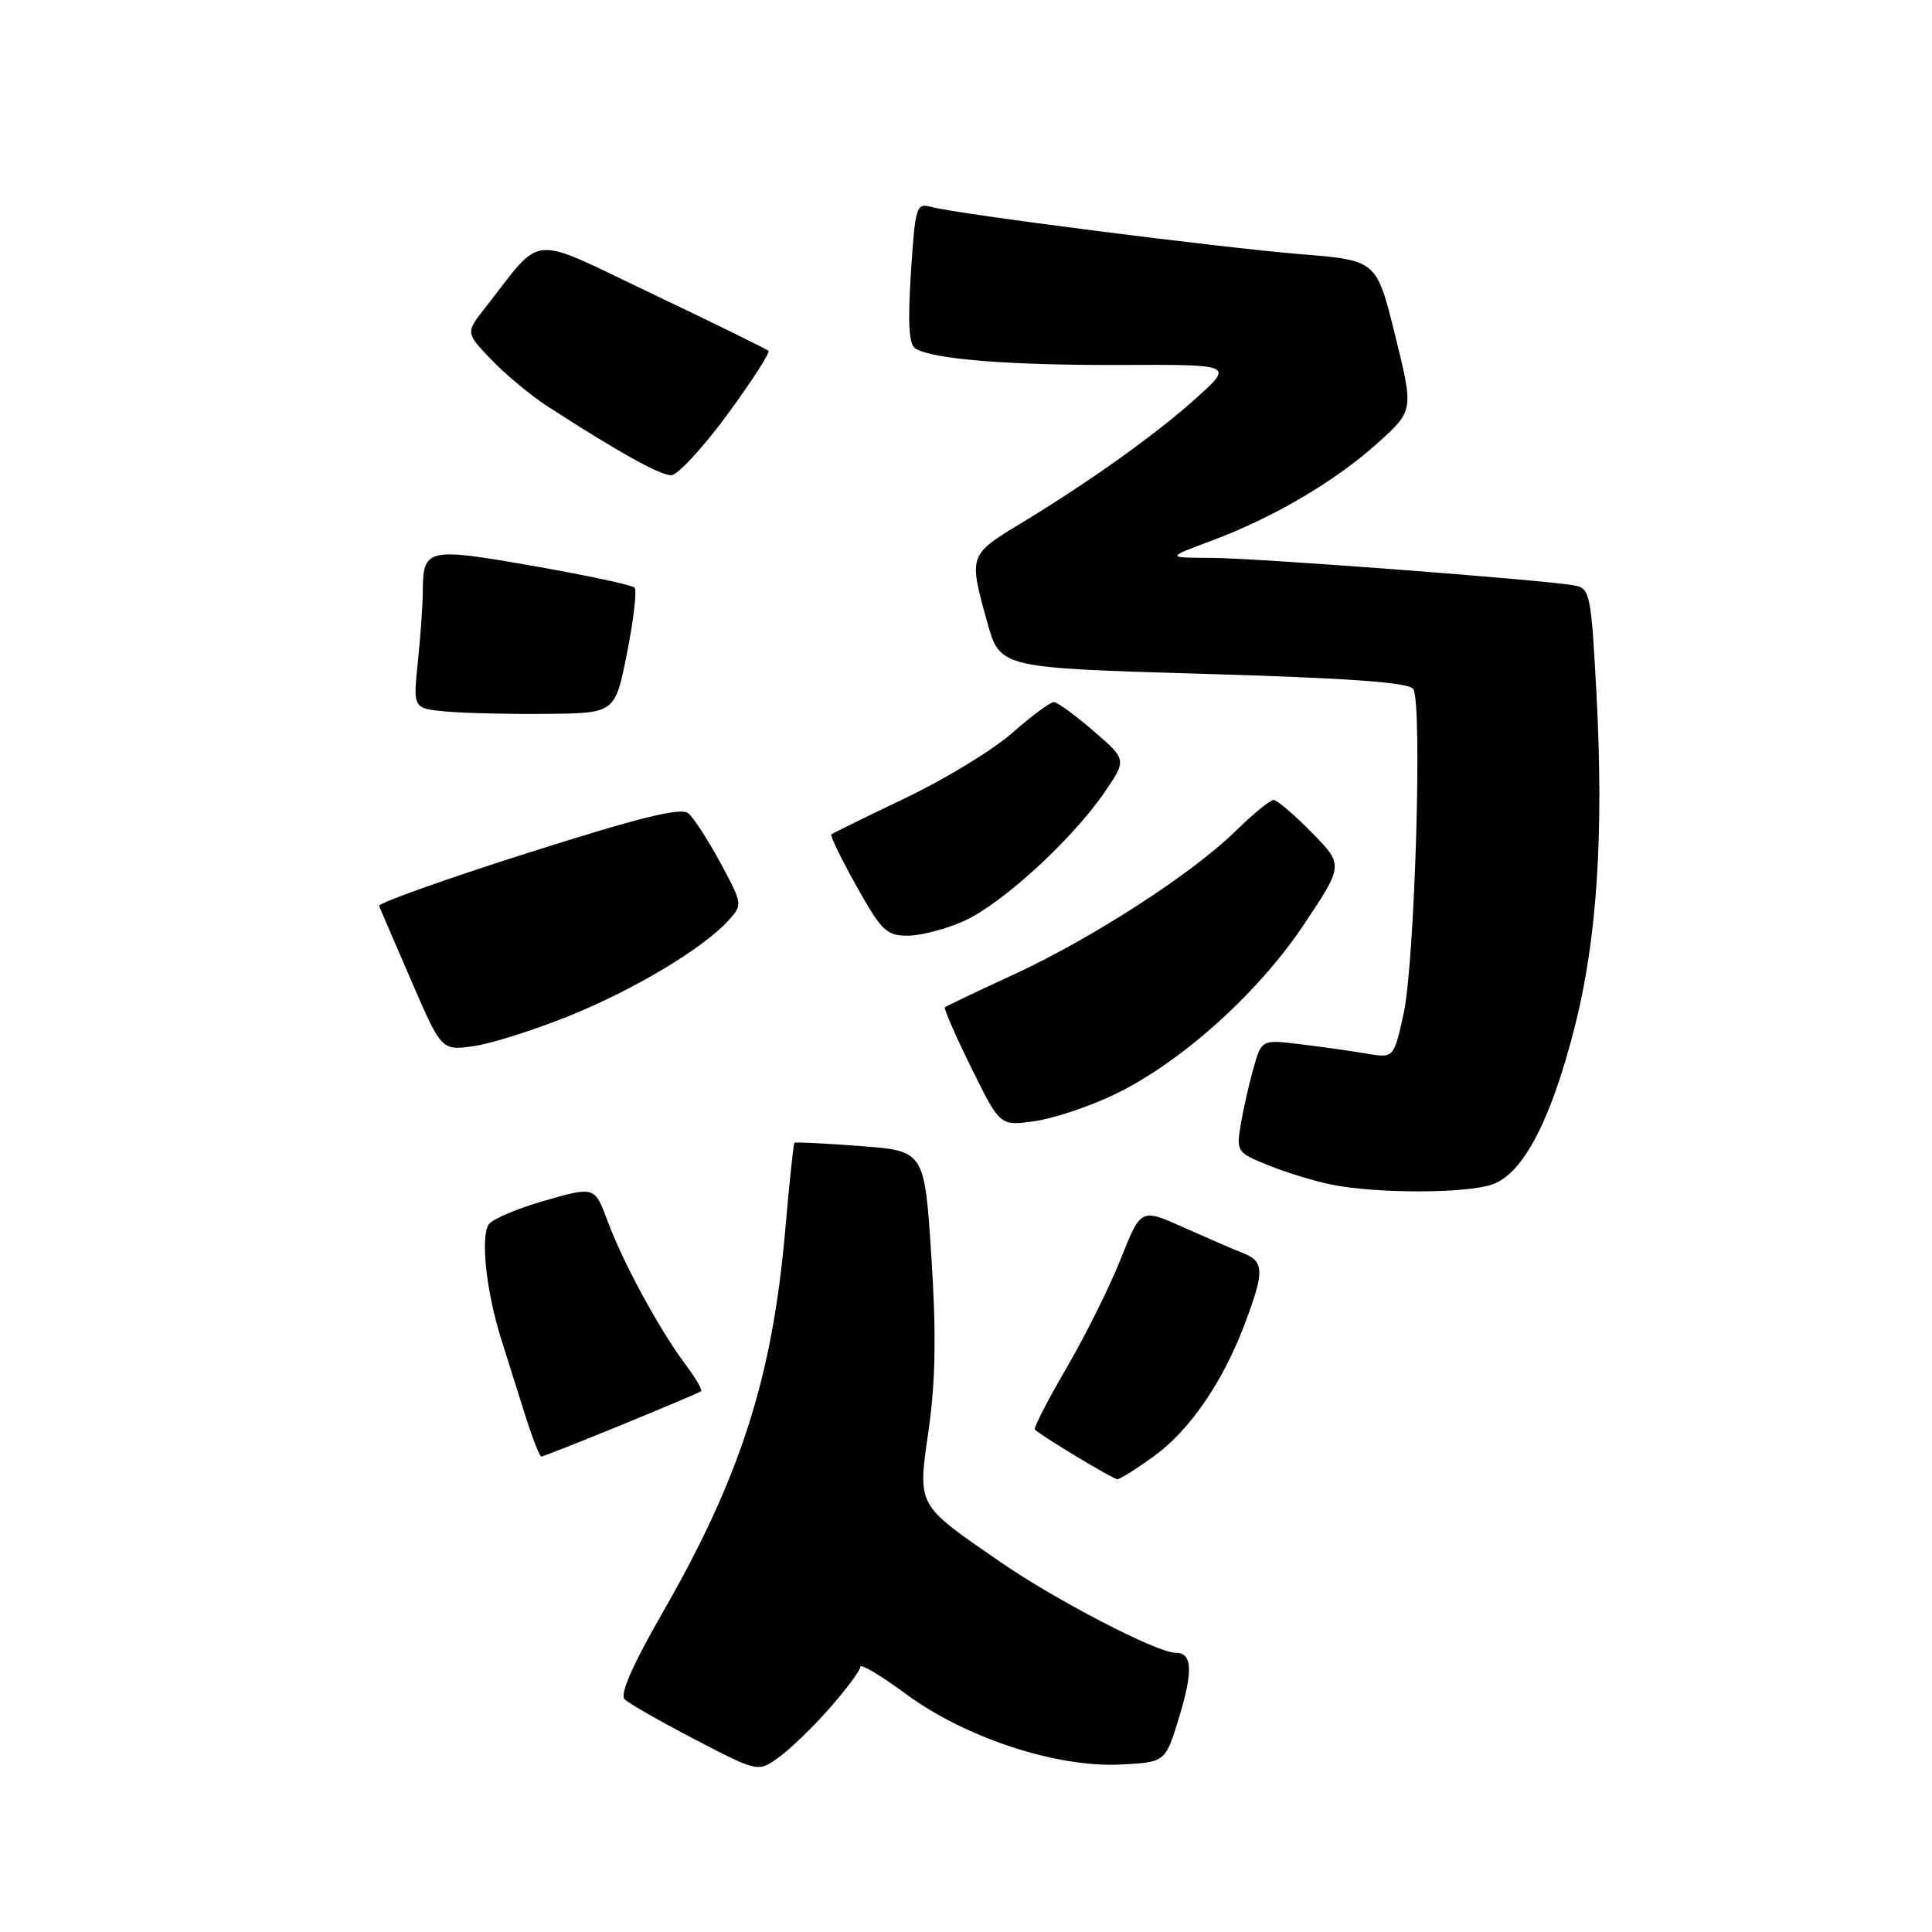 <?xml version="1.0" encoding="UTF-8" standalone="no"?>
<!DOCTYPE svg PUBLIC "-//W3C//DTD SVG 1.1//EN" "http://www.w3.org/Graphics/SVG/1.1/DTD/svg11.dtd" >
<svg xmlns="http://www.w3.org/2000/svg" xmlns:xlink="http://www.w3.org/1999/xlink" version="1.1" viewBox="0 0 256 256">
 <g >
 <path fill="currentColor"
d=" M 109.93 226.34 C 112.17 223.80 114.00 221.33 114.00 220.86 C 114.00 220.39 116.75 222.03 120.11 224.51 C 127.98 230.30 140.04 234.24 148.51 233.81 C 154.43 233.50 154.43 233.50 156.24 227.54 C 158.12 221.34 157.99 219.00 155.75 219.00 C 153.31 219.00 139.84 212.01 132.51 206.94 C 121.32 199.21 121.59 199.71 123.07 189.31 C 123.97 182.88 124.07 176.67 123.41 166.49 C 122.50 152.50 122.50 152.50 114.00 151.86 C 109.33 151.50 105.40 151.31 105.27 151.42 C 105.14 151.53 104.59 156.79 104.04 163.09 C 102.33 182.60 98.08 195.81 87.72 213.82 C 83.82 220.61 82.11 224.51 82.76 225.16 C 83.30 225.70 87.50 228.10 92.09 230.49 C 100.43 234.83 100.43 234.83 103.15 232.89 C 104.64 231.83 107.70 228.88 109.93 226.34 Z  M 152.90 192.96 C 157.68 189.50 162.09 183.04 165.00 175.26 C 167.55 168.46 167.51 167.15 164.75 166.06 C 163.51 165.58 159.95 164.03 156.84 162.64 C 151.17 160.10 151.17 160.10 148.51 166.80 C 147.05 170.49 143.80 177.01 141.30 181.30 C 138.80 185.58 136.92 189.24 137.13 189.43 C 138.20 190.41 147.49 196.00 148.05 196.00 C 148.41 196.00 150.59 194.63 152.90 192.96 Z  M 82.31 188.83 C 87.92 186.53 92.68 184.52 92.89 184.35 C 93.10 184.19 92.17 182.58 90.82 180.78 C 87.37 176.18 82.57 167.35 80.53 161.85 C 78.80 157.20 78.80 157.20 72.22 159.08 C 68.60 160.11 65.25 161.53 64.77 162.23 C 63.64 163.88 64.43 171.18 66.43 177.50 C 67.29 180.25 68.75 184.86 69.66 187.75 C 70.58 190.64 71.51 193.00 71.73 193.00 C 71.95 193.00 76.71 191.12 82.31 188.83 Z  M 197.72 156.95 C 201.80 155.53 205.45 148.59 208.61 136.27 C 211.62 124.52 212.54 110.54 211.53 91.74 C 210.84 78.75 210.68 77.96 208.65 77.58 C 204.78 76.85 166.64 73.95 160.50 73.92 C 154.50 73.90 154.50 73.90 160.50 71.66 C 168.71 68.61 177.00 63.73 182.62 58.64 C 187.32 54.38 187.32 54.38 184.86 44.44 C 182.41 34.50 182.41 34.50 172.45 33.69 C 161.67 32.81 126.81 28.36 123.40 27.42 C 121.41 26.88 121.28 27.31 120.70 36.15 C 120.27 42.83 120.44 45.65 121.29 46.18 C 123.60 47.61 133.66 48.41 148.46 48.36 C 163.41 48.30 163.41 48.30 158.66 52.61 C 153.31 57.45 144.55 63.72 135.25 69.36 C 128.35 73.54 128.34 73.57 130.83 82.50 C 132.51 88.50 132.51 88.50 159.47 89.29 C 178.71 89.85 186.66 90.42 187.26 91.29 C 188.50 93.09 187.47 127.59 185.98 134.36 C 184.68 140.21 184.68 140.21 181.09 139.61 C 179.12 139.27 175.17 138.72 172.33 138.37 C 167.16 137.74 167.16 137.74 166.07 141.62 C 165.47 143.75 164.71 147.12 164.39 149.10 C 163.81 152.59 163.92 152.75 168.15 154.44 C 170.54 155.40 174.30 156.55 176.50 156.98 C 182.44 158.17 194.28 158.15 197.72 156.95 Z  M 147.48 145.12 C 156.32 140.93 166.61 131.73 172.77 122.51 C 178.04 114.62 178.04 114.62 173.81 110.31 C 171.49 107.94 169.21 106.00 168.75 106.00 C 168.30 106.00 166.03 107.86 163.71 110.13 C 157.91 115.81 144.70 124.34 134.24 129.17 C 129.43 131.38 125.37 133.32 125.20 133.48 C 125.04 133.64 126.61 137.24 128.70 141.48 C 132.50 149.19 132.50 149.19 136.98 148.58 C 139.44 148.25 144.16 146.69 147.48 145.12 Z  M 75.35 134.64 C 84.02 131.15 93.20 125.65 96.55 121.94 C 98.41 119.89 98.40 119.77 95.47 114.35 C 93.84 111.32 91.91 108.35 91.20 107.76 C 90.23 106.95 84.75 108.31 69.93 113.02 C 58.94 116.52 50.08 119.68 50.23 120.04 C 50.38 120.41 52.30 124.88 54.50 129.96 C 58.50 139.20 58.50 139.20 62.70 138.63 C 65.01 138.31 70.70 136.52 75.35 134.64 Z  M 127.77 122.02 C 132.78 119.74 141.97 111.34 146.28 105.09 C 149.32 100.68 149.32 100.68 144.91 96.87 C 142.48 94.77 140.12 93.05 139.65 93.03 C 139.19 93.01 136.71 94.85 134.15 97.10 C 131.59 99.36 125.22 103.24 120.00 105.73 C 114.78 108.23 110.35 110.40 110.16 110.56 C 109.97 110.72 111.47 113.81 113.49 117.42 C 116.83 123.38 117.47 124.00 120.34 123.98 C 122.08 123.97 125.42 123.08 127.77 122.02 Z  M 83.09 86.50 C 83.96 82.10 84.41 78.22 84.09 77.87 C 83.76 77.52 77.71 76.23 70.64 74.99 C 56.44 72.51 56.04 72.61 56.02 78.60 C 56.01 80.31 55.71 84.44 55.36 87.79 C 54.73 93.87 54.73 93.87 59.11 94.28 C 61.53 94.50 67.55 94.64 72.50 94.59 C 81.50 94.50 81.50 94.50 83.09 86.50 Z  M 96.38 54.93 C 99.61 50.52 102.06 46.72 101.82 46.49 C 101.58 46.25 94.67 42.86 86.46 38.95 C 69.76 31.00 72.14 30.80 64.28 40.79 C 61.69 44.09 61.69 44.09 65.10 47.65 C 66.97 49.61 70.30 52.38 72.50 53.81 C 81.88 59.88 87.48 63.00 88.94 62.97 C 89.80 62.95 93.14 59.33 96.38 54.93 Z "/>
</g>
</svg>